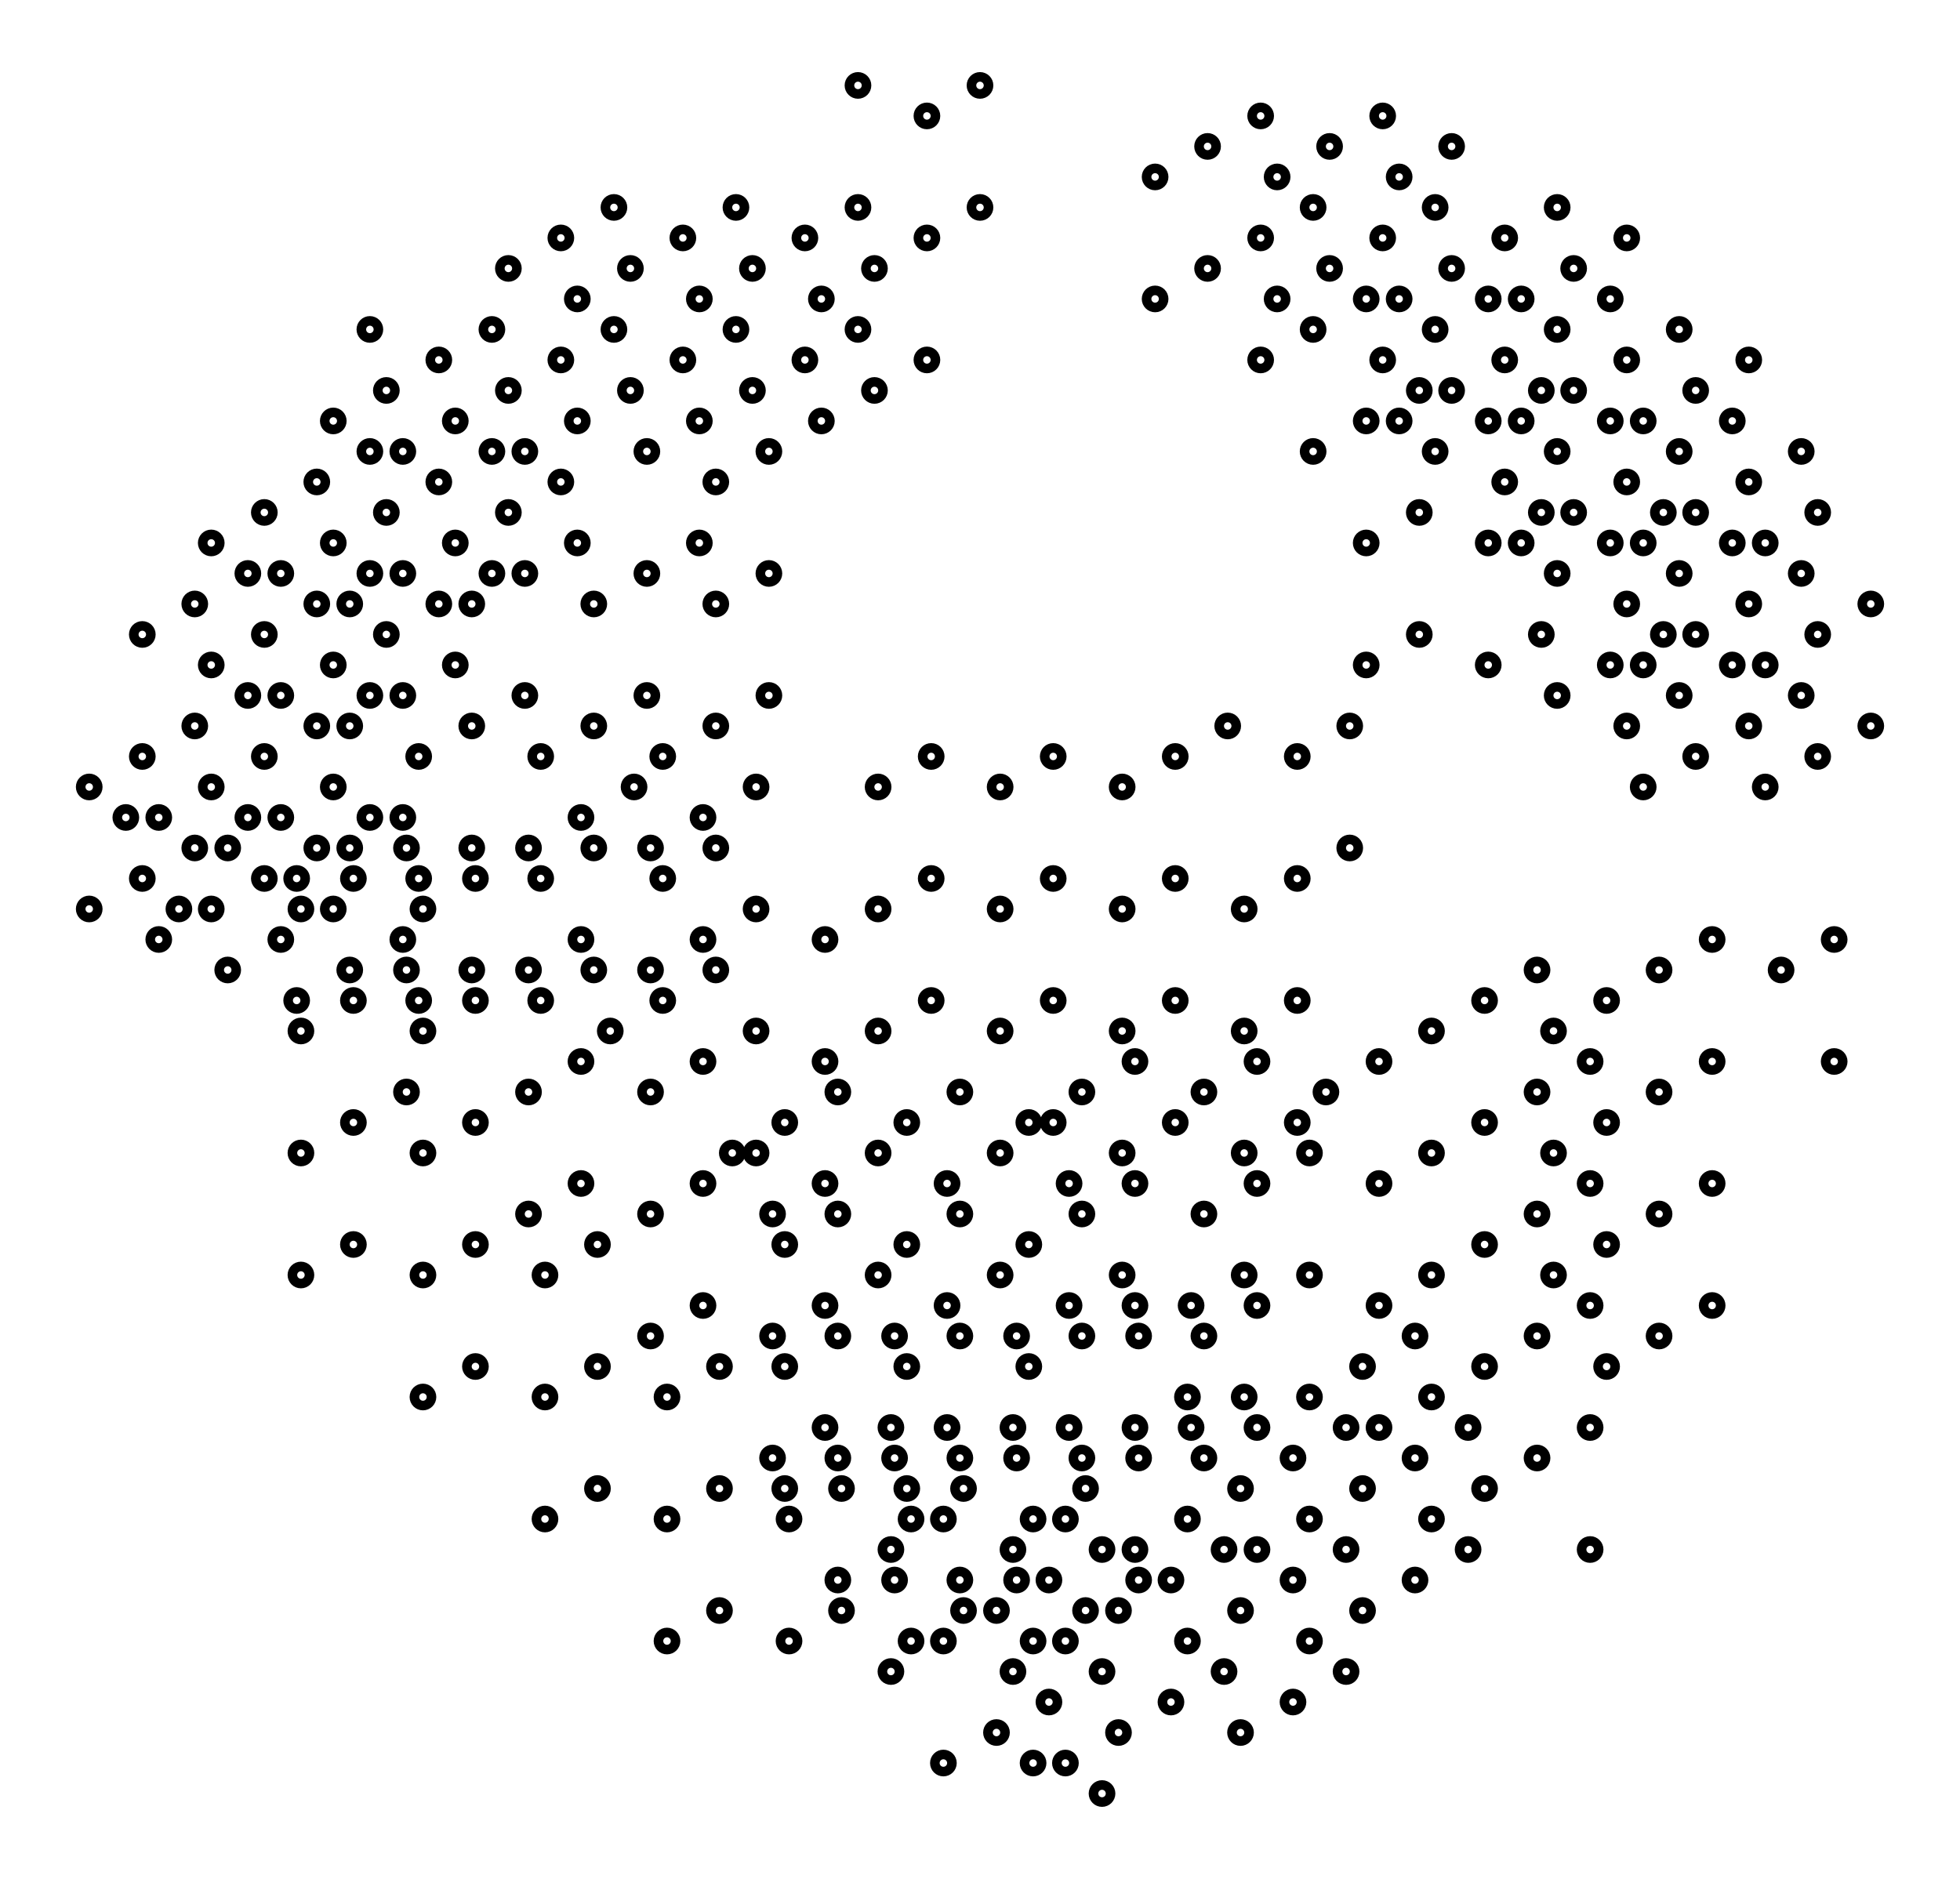 <svg xmlns="http://www.w3.org/2000/svg" width="104.3" height="100.0" viewBox="-57.136 -55.000 114.272 110.000">
<g fill="none" stroke="black" stroke-width="0.014%" transform="translate(0, -0) scale(35.714, -35.714)">
<circle cx="-1.313" cy="0.050" r="0.014" />
<circle cx="-1.400" cy="0.200" r="0.014" />
<circle cx="-1.113" cy="-0.550" r="0.014" />
<circle cx="-1.027" cy="-0.500" r="0.014" />
<circle cx="-1.113" cy="-0.350" r="0.014" />
<circle cx="-1.027" cy="-0.300" r="0.014" />
<circle cx="-0.940" cy="-0.250" r="0.014" />
<circle cx="-1.113" cy="-0.150" r="0.014" />
<circle cx="-1.027" cy="-0.100" r="0.014" />
<circle cx="-0.940" cy="-0.050" r="0.014" />
<circle cx="-1.113" cy="0.050" r="0.014" />
<circle cx="-1.027" cy="0.100" r="0.014" />
<circle cx="-0.940" cy="0.150" r="0.014" />
<circle cx="-1.460" cy="0.050" r="0.014" />
<circle cx="-1.373" cy="0.100" r="0.014" />
<circle cx="-1.287" cy="0.150" r="0.014" />
<circle cx="-1.200" cy="0.200" r="0.014" />
<circle cx="-1.460" cy="0.250" r="0.014" />
<circle cx="-1.373" cy="0.300" r="0.014" />
<circle cx="-1.287" cy="0.350" r="0.014" />
<circle cx="-1.200" cy="0.400" r="0.014" />
<circle cx="-1.373" cy="0.500" r="0.014" />
<circle cx="-1.287" cy="0.550" r="0.014" />
<circle cx="-1.200" cy="0.600" r="0.014" />
<circle cx="-0.913" cy="-0.750" r="0.014" />
<circle cx="-0.827" cy="-0.700" r="0.014" />
<circle cx="-0.913" cy="-0.550" r="0.014" />
<circle cx="-0.827" cy="-0.500" r="0.014" />
<circle cx="-0.740" cy="-0.450" r="0.014" />
<circle cx="-0.654" cy="-0.400" r="0.014" />
<circle cx="-0.913" cy="-0.350" r="0.014" />
<circle cx="-0.827" cy="-0.300" r="0.014" />
<circle cx="-0.740" cy="-0.250" r="0.014" />
<circle cx="-0.654" cy="-0.200" r="0.014" />
<circle cx="-0.913" cy="-0.150" r="0.014" />
<circle cx="-0.827" cy="-0.100" r="0.014" />
<circle cx="-0.740" cy="-0.050" r="0.014" />
<circle cx="-0.654" cy="-0.000" r="0.014" />
<circle cx="-0.913" cy="0.050" r="0.014" />
<circle cx="-0.827" cy="0.100" r="0.014" />
<circle cx="-0.740" cy="0.150" r="0.014" />
<circle cx="-0.654" cy="0.200" r="0.014" />
<circle cx="-0.567" cy="0.250" r="0.014" />
<circle cx="-1.346" cy="-0.000" r="0.014" />
<circle cx="-1.260" cy="0.050" r="0.014" />
<circle cx="-1.173" cy="0.100" r="0.014" />
<circle cx="-1.087" cy="0.150" r="0.014" />
<circle cx="-1.000" cy="0.200" r="0.014" />
<circle cx="-1.346" cy="0.200" r="0.014" />
<circle cx="-1.260" cy="0.250" r="0.014" />
<circle cx="-1.173" cy="0.300" r="0.014" />
<circle cx="-1.087" cy="0.350" r="0.014" />
<circle cx="-1.000" cy="0.400" r="0.014" />
<circle cx="-1.260" cy="0.450" r="0.014" />
<circle cx="-1.173" cy="0.500" r="0.014" />
<circle cx="-1.087" cy="0.550" r="0.014" />
<circle cx="-1.000" cy="0.600" r="0.014" />
<circle cx="-1.260" cy="0.650" r="0.014" />
<circle cx="-1.173" cy="0.700" r="0.014" />
<circle cx="-1.087" cy="0.750" r="0.014" />
<circle cx="-1.000" cy="0.800" r="0.014" />
<circle cx="-1.000" cy="1.000" r="0.014" />
<circle cx="-0.713" cy="-0.950" r="0.014" />
<circle cx="-0.627" cy="-0.900" r="0.014" />
<circle cx="-0.713" cy="-0.750" r="0.014" />
<circle cx="-0.627" cy="-0.700" r="0.014" />
<circle cx="-0.540" cy="-0.650" r="0.014" />
<circle cx="-0.454" cy="-0.600" r="0.014" />
<circle cx="-0.713" cy="-0.550" r="0.014" />
<circle cx="-0.627" cy="-0.500" r="0.014" />
<circle cx="-0.540" cy="-0.450" r="0.014" />
<circle cx="-0.454" cy="-0.400" r="0.014" />
<circle cx="-0.367" cy="-0.350" r="0.014" />
<circle cx="-0.540" cy="-0.250" r="0.014" />
<circle cx="-0.454" cy="-0.200" r="0.014" />
<circle cx="-0.367" cy="-0.150" r="0.014" />
<circle cx="-0.540" cy="-0.050" r="0.014" />
<circle cx="-0.454" cy="-0.000" r="0.014" />
<circle cx="-0.367" cy="0.050" r="0.014" />
<circle cx="-0.540" cy="0.150" r="0.014" />
<circle cx="-0.454" cy="0.200" r="0.014" />
<circle cx="-0.367" cy="0.250" r="0.014" />
<circle cx="-1.233" cy="-0.050" r="0.014" />
<circle cx="-1.146" cy="-0.000" r="0.014" />
<circle cx="-1.060" cy="0.050" r="0.014" />
<circle cx="-1.233" cy="0.150" r="0.014" />
<circle cx="-1.146" cy="0.200" r="0.014" />
<circle cx="-1.060" cy="0.250" r="0.014" />
<circle cx="-1.146" cy="0.400" r="0.014" />
<circle cx="-1.060" cy="0.450" r="0.014" />
<circle cx="-0.973" cy="0.500" r="0.014" />
<circle cx="-0.887" cy="0.550" r="0.014" />
<circle cx="-0.800" cy="0.600" r="0.014" />
<circle cx="-1.146" cy="0.600" r="0.014" />
<circle cx="-1.060" cy="0.650" r="0.014" />
<circle cx="-0.973" cy="0.700" r="0.014" />
<circle cx="-0.887" cy="0.750" r="0.014" />
<circle cx="-0.800" cy="0.800" r="0.014" />
<circle cx="-1.060" cy="0.850" r="0.014" />
<circle cx="-0.973" cy="0.900" r="0.014" />
<circle cx="-0.887" cy="0.950" r="0.014" />
<circle cx="-0.800" cy="1.000" r="0.014" />
<circle cx="-0.513" cy="-1.150" r="0.014" />
<circle cx="-0.427" cy="-1.100" r="0.014" />
<circle cx="-0.513" cy="-0.950" r="0.014" />
<circle cx="-0.427" cy="-0.900" r="0.014" />
<circle cx="-0.340" cy="-0.850" r="0.014" />
<circle cx="-0.254" cy="-0.800" r="0.014" />
<circle cx="-0.513" cy="-0.750" r="0.014" />
<circle cx="-0.427" cy="-0.700" r="0.014" />
<circle cx="-0.340" cy="-0.650" r="0.014" />
<circle cx="-0.254" cy="-0.600" r="0.014" />
<circle cx="-0.167" cy="-0.550" r="0.014" />
<circle cx="-0.340" cy="-0.450" r="0.014" />
<circle cx="-0.254" cy="-0.400" r="0.014" />
<circle cx="-0.167" cy="-0.350" r="0.014" />
<circle cx="-0.254" cy="-0.200" r="0.014" />
<circle cx="-0.167" cy="-0.150" r="0.014" />
<circle cx="-0.080" cy="-0.100" r="0.014" />
<circle cx="-0.254" cy="-0.000" r="0.014" />
<circle cx="-0.167" cy="0.050" r="0.014" />
<circle cx="-0.080" cy="0.100" r="0.014" />
<circle cx="-0.167" cy="0.250" r="0.014" />
<circle cx="-0.080" cy="0.300" r="0.014" />
<circle cx="-1.120" cy="-0.100" r="0.014" />
<circle cx="-1.033" cy="-0.050" r="0.014" />
<circle cx="-0.946" cy="-0.000" r="0.014" />
<circle cx="-1.120" cy="0.100" r="0.014" />
<circle cx="-1.033" cy="0.150" r="0.014" />
<circle cx="-0.946" cy="0.200" r="0.014" />
<circle cx="-1.033" cy="0.350" r="0.014" />
<circle cx="-0.946" cy="0.400" r="0.014" />
<circle cx="-0.860" cy="0.450" r="0.014" />
<circle cx="-1.033" cy="0.550" r="0.014" />
<circle cx="-0.946" cy="0.600" r="0.014" />
<circle cx="-0.860" cy="0.650" r="0.014" />
<circle cx="-0.773" cy="0.700" r="0.014" />
<circle cx="-0.687" cy="0.750" r="0.014" />
<circle cx="-0.946" cy="0.800" r="0.014" />
<circle cx="-0.860" cy="0.850" r="0.014" />
<circle cx="-0.773" cy="0.900" r="0.014" />
<circle cx="-0.687" cy="0.950" r="0.014" />
<circle cx="-0.600" cy="1.000" r="0.014" />
<circle cx="-0.773" cy="1.100" r="0.014" />
<circle cx="-0.687" cy="1.150" r="0.014" />
<circle cx="-0.600" cy="1.200" r="0.014" />
<circle cx="-0.313" cy="-1.150" r="0.014" />
<circle cx="-0.227" cy="-1.100" r="0.014" />
<circle cx="-0.140" cy="-1.050" r="0.014" />
<circle cx="-0.313" cy="-0.950" r="0.014" />
<circle cx="-0.227" cy="-0.900" r="0.014" />
<circle cx="-0.140" cy="-0.850" r="0.014" />
<circle cx="-0.054" cy="-0.800" r="0.014" />
<circle cx="-0.140" cy="-0.650" r="0.014" />
<circle cx="-0.054" cy="-0.600" r="0.014" />
<circle cx="0.033" cy="-0.550" r="0.014" />
<circle cx="-0.054" cy="-0.400" r="0.014" />
<circle cx="0.033" cy="-0.350" r="0.014" />
<circle cx="0.120" cy="-0.300" r="0.014" />
<circle cx="0.033" cy="-0.150" r="0.014" />
<circle cx="0.120" cy="-0.100" r="0.014" />
<circle cx="0.033" cy="0.050" r="0.014" />
<circle cx="0.120" cy="0.100" r="0.014" />
<circle cx="0.033" cy="0.250" r="0.014" />
<circle cx="0.120" cy="0.300" r="0.014" />
<circle cx="-0.920" cy="-0.100" r="0.014" />
<circle cx="-0.833" cy="-0.050" r="0.014" />
<circle cx="-0.920" cy="0.100" r="0.014" />
<circle cx="-0.833" cy="0.150" r="0.014" />
<circle cx="-0.920" cy="0.300" r="0.014" />
<circle cx="-0.833" cy="0.350" r="0.014" />
<circle cx="-0.746" cy="0.400" r="0.014" />
<circle cx="-0.833" cy="0.550" r="0.014" />
<circle cx="-0.746" cy="0.600" r="0.014" />
<circle cx="-0.660" cy="0.650" r="0.014" />
<circle cx="-0.746" cy="0.800" r="0.014" />
<circle cx="-0.660" cy="0.850" r="0.014" />
<circle cx="-0.573" cy="0.900" r="0.014" />
<circle cx="-0.487" cy="0.950" r="0.014" />
<circle cx="-0.400" cy="1.000" r="0.014" />
<circle cx="-0.660" cy="1.050" r="0.014" />
<circle cx="-0.573" cy="1.100" r="0.014" />
<circle cx="-0.487" cy="1.150" r="0.014" />
<circle cx="-0.400" cy="1.200" r="0.014" />
<circle cx="-0.113" cy="-1.150" r="0.014" />
<circle cx="-0.027" cy="-1.100" r="0.014" />
<circle cx="0.060" cy="-1.050" r="0.014" />
<circle cx="-0.113" cy="-0.950" r="0.014" />
<circle cx="-0.027" cy="-0.900" r="0.014" />
<circle cx="0.060" cy="-0.850" r="0.014" />
<circle cx="0.146" cy="-0.800" r="0.014" />
<circle cx="0.060" cy="-0.650" r="0.014" />
<circle cx="0.146" cy="-0.600" r="0.014" />
<circle cx="0.233" cy="-0.550" r="0.014" />
<circle cx="0.146" cy="-0.400" r="0.014" />
<circle cx="0.233" cy="-0.350" r="0.014" />
<circle cx="0.320" cy="-0.300" r="0.014" />
<circle cx="0.233" cy="-0.150" r="0.014" />
<circle cx="0.320" cy="-0.100" r="0.014" />
<circle cx="0.233" cy="0.050" r="0.014" />
<circle cx="0.320" cy="0.100" r="0.014" />
<circle cx="0.233" cy="0.250" r="0.014" />
<circle cx="0.320" cy="0.300" r="0.014" />
<circle cx="0.406" cy="0.350" r="0.014" />
<circle cx="-0.720" cy="-0.100" r="0.014" />
<circle cx="-0.633" cy="-0.050" r="0.014" />
<circle cx="-0.720" cy="0.100" r="0.014" />
<circle cx="-0.633" cy="0.150" r="0.014" />
<circle cx="-0.720" cy="0.300" r="0.014" />
<circle cx="-0.633" cy="0.350" r="0.014" />
<circle cx="-0.546" cy="0.400" r="0.014" />
<circle cx="-0.633" cy="0.550" r="0.014" />
<circle cx="-0.546" cy="0.600" r="0.014" />
<circle cx="-0.460" cy="0.650" r="0.014" />
<circle cx="-0.546" cy="0.800" r="0.014" />
<circle cx="-0.460" cy="0.850" r="0.014" />
<circle cx="-0.373" cy="0.900" r="0.014" />
<circle cx="-0.287" cy="0.950" r="0.014" />
<circle cx="-0.200" cy="1.000" r="0.014" />
<circle cx="-0.460" cy="1.050" r="0.014" />
<circle cx="-0.373" cy="1.100" r="0.014" />
<circle cx="-0.287" cy="1.150" r="0.014" />
<circle cx="-0.200" cy="1.200" r="0.014" />
<circle cx="-0.200" cy="1.400" r="0.014" />
<circle cx="0.087" cy="-1.350" r="0.014" />
<circle cx="0.087" cy="-1.150" r="0.014" />
<circle cx="0.173" cy="-1.100" r="0.014" />
<circle cx="0.260" cy="-1.050" r="0.014" />
<circle cx="0.087" cy="-0.950" r="0.014" />
<circle cx="0.173" cy="-0.900" r="0.014" />
<circle cx="0.260" cy="-0.850" r="0.014" />
<circle cx="0.346" cy="-0.800" r="0.014" />
<circle cx="0.433" cy="-0.750" r="0.014" />
<circle cx="0.260" cy="-0.650" r="0.014" />
<circle cx="0.346" cy="-0.600" r="0.014" />
<circle cx="0.433" cy="-0.550" r="0.014" />
<circle cx="0.433" cy="-0.350" r="0.014" />
<circle cx="0.520" cy="-0.300" r="0.014" />
<circle cx="0.433" cy="-0.150" r="0.014" />
<circle cx="0.520" cy="-0.100" r="0.014" />
<circle cx="0.433" cy="0.050" r="0.014" />
<circle cx="0.520" cy="0.100" r="0.014" />
<circle cx="0.606" cy="0.150" r="0.014" />
<circle cx="0.520" cy="0.300" r="0.014" />
<circle cx="0.606" cy="0.350" r="0.014" />
<circle cx="-0.606" cy="-0.150" r="0.014" />
<circle cx="-0.520" cy="-0.100" r="0.014" />
<circle cx="-0.433" cy="-0.050" r="0.014" />
<circle cx="-0.520" cy="0.100" r="0.014" />
<circle cx="-0.433" cy="0.150" r="0.014" />
<circle cx="-0.520" cy="0.300" r="0.014" />
<circle cx="-0.433" cy="0.350" r="0.014" />
<circle cx="-0.346" cy="0.400" r="0.014" />
<circle cx="-0.433" cy="0.550" r="0.014" />
<circle cx="-0.346" cy="0.600" r="0.014" />
<circle cx="-0.433" cy="0.750" r="0.014" />
<circle cx="-0.346" cy="0.800" r="0.014" />
<circle cx="-0.260" cy="0.850" r="0.014" />
<circle cx="-0.173" cy="0.900" r="0.014" />
<circle cx="-0.087" cy="0.950" r="0.014" />
<circle cx="-0.260" cy="1.050" r="0.014" />
<circle cx="-0.173" cy="1.100" r="0.014" />
<circle cx="-0.087" cy="1.150" r="0.014" />
<circle cx="-0.000" cy="1.200" r="0.014" />
<circle cx="-0.087" cy="1.350" r="0.014" />
<circle cx="-0.000" cy="1.400" r="0.014" />
<circle cx="0.200" cy="-1.400" r="0.014" />
<circle cx="-0.060" cy="-1.350" r="0.014" />
<circle cx="0.027" cy="-1.300" r="0.014" />
<circle cx="0.113" cy="-1.250" r="0.014" />
<circle cx="0.200" cy="-1.200" r="0.014" />
<circle cx="-0.146" cy="-1.200" r="0.014" />
<circle cx="-0.060" cy="-1.150" r="0.014" />
<circle cx="0.027" cy="-1.100" r="0.014" />
<circle cx="0.113" cy="-1.050" r="0.014" />
<circle cx="0.200" cy="-1.000" r="0.014" />
<circle cx="-0.233" cy="-1.050" r="0.014" />
<circle cx="-0.146" cy="-1.000" r="0.014" />
<circle cx="-0.060" cy="-0.950" r="0.014" />
<circle cx="-0.320" cy="-0.900" r="0.014" />
<circle cx="-0.233" cy="-0.850" r="0.014" />
<circle cx="-0.146" cy="-0.800" r="0.014" />
<circle cx="-0.320" cy="-0.700" r="0.014" />
<circle cx="-0.233" cy="-0.650" r="0.014" />
<circle cx="-0.320" cy="-0.500" r="0.014" />
<circle cx="-0.233" cy="-0.450" r="0.014" />
<circle cx="-0.406" cy="-0.350" r="0.014" />
<circle cx="-0.320" cy="-0.300" r="0.014" />
<circle cx="-0.233" cy="-0.250" r="0.014" />
<circle cx="0.633" cy="0.450" r="0.014" />
<circle cx="0.720" cy="0.500" r="0.014" />
<circle cx="0.633" cy="0.650" r="0.014" />
<circle cx="0.720" cy="0.700" r="0.014" />
<circle cx="0.546" cy="0.800" r="0.014" />
<circle cx="0.633" cy="0.850" r="0.014" />
<circle cx="0.720" cy="0.900" r="0.014" />
<circle cx="0.460" cy="0.950" r="0.014" />
<circle cx="0.546" cy="1.000" r="0.014" />
<circle cx="0.633" cy="1.050" r="0.014" />
<circle cx="0.287" cy="1.050" r="0.014" />
<circle cx="0.373" cy="1.100" r="0.014" />
<circle cx="0.460" cy="1.150" r="0.014" />
<circle cx="0.546" cy="1.200" r="0.014" />
<circle cx="0.287" cy="1.250" r="0.014" />
<circle cx="0.373" cy="1.300" r="0.014" />
<circle cx="0.460" cy="1.350" r="0.014" />
<circle cx="0.140" cy="-1.350" r="0.014" />
<circle cx="0.227" cy="-1.300" r="0.014" />
<circle cx="0.313" cy="-1.250" r="0.014" />
<circle cx="0.400" cy="-1.200" r="0.014" />
<circle cx="0.054" cy="-1.200" r="0.014" />
<circle cx="0.140" cy="-1.150" r="0.014" />
<circle cx="0.227" cy="-1.100" r="0.014" />
<circle cx="0.313" cy="-1.050" r="0.014" />
<circle cx="0.400" cy="-1.000" r="0.014" />
<circle cx="-0.033" cy="-1.050" r="0.014" />
<circle cx="0.054" cy="-1.000" r="0.014" />
<circle cx="0.140" cy="-0.950" r="0.014" />
<circle cx="-0.120" cy="-0.900" r="0.014" />
<circle cx="-0.033" cy="-0.850" r="0.014" />
<circle cx="0.054" cy="-0.800" r="0.014" />
<circle cx="-0.120" cy="-0.700" r="0.014" />
<circle cx="-0.033" cy="-0.650" r="0.014" />
<circle cx="-0.120" cy="-0.500" r="0.014" />
<circle cx="-0.033" cy="-0.450" r="0.014" />
<circle cx="-0.120" cy="-0.300" r="0.014" />
<circle cx="-0.033" cy="-0.250" r="0.014" />
<circle cx="0.833" cy="0.450" r="0.014" />
<circle cx="0.920" cy="0.500" r="0.014" />
<circle cx="0.833" cy="0.650" r="0.014" />
<circle cx="0.920" cy="0.700" r="0.014" />
<circle cx="0.746" cy="0.800" r="0.014" />
<circle cx="0.833" cy="0.850" r="0.014" />
<circle cx="0.920" cy="0.900" r="0.014" />
<circle cx="0.660" cy="0.950" r="0.014" />
<circle cx="0.746" cy="1.000" r="0.014" />
<circle cx="0.833" cy="1.050" r="0.014" />
<circle cx="0.487" cy="1.050" r="0.014" />
<circle cx="0.573" cy="1.100" r="0.014" />
<circle cx="0.660" cy="1.150" r="0.014" />
<circle cx="0.746" cy="1.200" r="0.014" />
<circle cx="0.487" cy="1.250" r="0.014" />
<circle cx="0.573" cy="1.300" r="0.014" />
<circle cx="0.660" cy="1.350" r="0.014" />
<circle cx="0.427" cy="-1.300" r="0.014" />
<circle cx="0.513" cy="-1.250" r="0.014" />
<circle cx="0.600" cy="-1.200" r="0.014" />
<circle cx="0.340" cy="-1.150" r="0.014" />
<circle cx="0.427" cy="-1.100" r="0.014" />
<circle cx="0.513" cy="-1.050" r="0.014" />
<circle cx="0.600" cy="-1.000" r="0.014" />
<circle cx="0.254" cy="-1.000" r="0.014" />
<circle cx="0.340" cy="-0.950" r="0.014" />
<circle cx="0.427" cy="-0.900" r="0.014" />
<circle cx="0.513" cy="-0.850" r="0.014" />
<circle cx="0.600" cy="-0.800" r="0.014" />
<circle cx="0.167" cy="-0.850" r="0.014" />
<circle cx="0.254" cy="-0.800" r="0.014" />
<circle cx="0.340" cy="-0.750" r="0.014" />
<circle cx="0.080" cy="-0.700" r="0.014" />
<circle cx="0.167" cy="-0.650" r="0.014" />
<circle cx="0.254" cy="-0.600" r="0.014" />
<circle cx="0.080" cy="-0.500" r="0.014" />
<circle cx="0.167" cy="-0.450" r="0.014" />
<circle cx="0.254" cy="-0.400" r="0.014" />
<circle cx="0.080" cy="-0.300" r="0.014" />
<circle cx="0.167" cy="-0.250" r="0.014" />
<circle cx="0.254" cy="-0.200" r="0.014" />
<circle cx="0.946" cy="0.400" r="0.014" />
<circle cx="1.033" cy="0.450" r="0.014" />
<circle cx="1.120" cy="0.500" r="0.014" />
<circle cx="0.946" cy="0.600" r="0.014" />
<circle cx="1.033" cy="0.650" r="0.014" />
<circle cx="1.120" cy="0.700" r="0.014" />
<circle cx="0.860" cy="0.750" r="0.014" />
<circle cx="0.946" cy="0.800" r="0.014" />
<circle cx="1.033" cy="0.850" r="0.014" />
<circle cx="0.687" cy="0.850" r="0.014" />
<circle cx="0.773" cy="0.900" r="0.014" />
<circle cx="0.860" cy="0.950" r="0.014" />
<circle cx="0.946" cy="1.000" r="0.014" />
<circle cx="1.033" cy="1.050" r="0.014" />
<circle cx="0.687" cy="1.050" r="0.014" />
<circle cx="0.773" cy="1.100" r="0.014" />
<circle cx="0.860" cy="1.150" r="0.014" />
<circle cx="0.946" cy="1.200" r="0.014" />
<circle cx="0.687" cy="1.250" r="0.014" />
<circle cx="0.773" cy="1.300" r="0.014" />
<circle cx="0.540" cy="-1.150" r="0.014" />
<circle cx="0.627" cy="-1.100" r="0.014" />
<circle cx="0.713" cy="-1.050" r="0.014" />
<circle cx="0.800" cy="-1.000" r="0.014" />
<circle cx="0.454" cy="-1.000" r="0.014" />
<circle cx="0.540" cy="-0.950" r="0.014" />
<circle cx="0.627" cy="-0.900" r="0.014" />
<circle cx="0.713" cy="-0.850" r="0.014" />
<circle cx="0.800" cy="-0.800" r="0.014" />
<circle cx="0.367" cy="-0.850" r="0.014" />
<circle cx="0.454" cy="-0.800" r="0.014" />
<circle cx="0.540" cy="-0.750" r="0.014" />
<circle cx="0.627" cy="-0.700" r="0.014" />
<circle cx="0.713" cy="-0.650" r="0.014" />
<circle cx="0.367" cy="-0.650" r="0.014" />
<circle cx="0.454" cy="-0.600" r="0.014" />
<circle cx="0.540" cy="-0.550" r="0.014" />
<circle cx="0.367" cy="-0.450" r="0.014" />
<circle cx="0.454" cy="-0.400" r="0.014" />
<circle cx="0.540" cy="-0.350" r="0.014" />
<circle cx="0.367" cy="-0.250" r="0.014" />
<circle cx="0.454" cy="-0.200" r="0.014" />
<circle cx="1.060" cy="0.350" r="0.014" />
<circle cx="1.146" cy="0.400" r="0.014" />
<circle cx="1.233" cy="0.450" r="0.014" />
<circle cx="1.060" cy="0.550" r="0.014" />
<circle cx="1.146" cy="0.600" r="0.014" />
<circle cx="1.233" cy="0.650" r="0.014" />
<circle cx="0.887" cy="0.650" r="0.014" />
<circle cx="0.973" cy="0.700" r="0.014" />
<circle cx="1.060" cy="0.750" r="0.014" />
<circle cx="1.146" cy="0.800" r="0.014" />
<circle cx="1.233" cy="0.850" r="0.014" />
<circle cx="0.887" cy="0.850" r="0.014" />
<circle cx="0.973" cy="0.900" r="0.014" />
<circle cx="1.060" cy="0.950" r="0.014" />
<circle cx="1.146" cy="1.000" r="0.014" />
<circle cx="0.887" cy="1.050" r="0.014" />
<circle cx="0.973" cy="1.100" r="0.014" />
<circle cx="1.060" cy="1.150" r="0.014" />
<circle cx="1.000" cy="-1.000" r="0.014" />
<circle cx="0.740" cy="-0.950" r="0.014" />
<circle cx="0.827" cy="-0.900" r="0.014" />
<circle cx="0.913" cy="-0.850" r="0.014" />
<circle cx="1.000" cy="-0.800" r="0.014" />
<circle cx="0.654" cy="-0.800" r="0.014" />
<circle cx="0.740" cy="-0.750" r="0.014" />
<circle cx="0.827" cy="-0.700" r="0.014" />
<circle cx="0.913" cy="-0.650" r="0.014" />
<circle cx="1.000" cy="-0.600" r="0.014" />
<circle cx="0.654" cy="-0.600" r="0.014" />
<circle cx="0.740" cy="-0.550" r="0.014" />
<circle cx="0.827" cy="-0.500" r="0.014" />
<circle cx="0.913" cy="-0.450" r="0.014" />
<circle cx="1.000" cy="-0.400" r="0.014" />
<circle cx="0.654" cy="-0.400" r="0.014" />
<circle cx="0.740" cy="-0.350" r="0.014" />
<circle cx="0.827" cy="-0.300" r="0.014" />
<circle cx="0.913" cy="-0.250" r="0.014" />
<circle cx="1.000" cy="-0.200" r="0.014" />
<circle cx="0.567" cy="-0.250" r="0.014" />
<circle cx="0.654" cy="-0.200" r="0.014" />
<circle cx="0.740" cy="-0.150" r="0.014" />
<circle cx="0.827" cy="-0.100" r="0.014" />
<circle cx="0.913" cy="-0.050" r="0.014" />
<circle cx="1.087" cy="0.250" r="0.014" />
<circle cx="1.173" cy="0.300" r="0.014" />
<circle cx="1.260" cy="0.350" r="0.014" />
<circle cx="1.346" cy="0.400" r="0.014" />
<circle cx="1.087" cy="0.450" r="0.014" />
<circle cx="1.173" cy="0.500" r="0.014" />
<circle cx="1.260" cy="0.550" r="0.014" />
<circle cx="1.346" cy="0.600" r="0.014" />
<circle cx="1.087" cy="0.650" r="0.014" />
<circle cx="1.173" cy="0.700" r="0.014" />
<circle cx="1.260" cy="0.750" r="0.014" />
<circle cx="1.346" cy="0.800" r="0.014" />
<circle cx="1.087" cy="0.850" r="0.014" />
<circle cx="1.173" cy="0.900" r="0.014" />
<circle cx="1.260" cy="0.950" r="0.014" />
<circle cx="1.027" cy="-0.700" r="0.014" />
<circle cx="1.113" cy="-0.650" r="0.014" />
<circle cx="1.200" cy="-0.600" r="0.014" />
<circle cx="0.940" cy="-0.550" r="0.014" />
<circle cx="1.027" cy="-0.500" r="0.014" />
<circle cx="1.113" cy="-0.450" r="0.014" />
<circle cx="1.200" cy="-0.400" r="0.014" />
<circle cx="0.940" cy="-0.350" r="0.014" />
<circle cx="1.027" cy="-0.300" r="0.014" />
<circle cx="1.113" cy="-0.250" r="0.014" />
<circle cx="1.200" cy="-0.200" r="0.014" />
<circle cx="0.940" cy="-0.150" r="0.014" />
<circle cx="1.027" cy="-0.100" r="0.014" />
<circle cx="1.113" cy="-0.050" r="0.014" />
<circle cx="1.200" cy="-0.000" r="0.014" />
<circle cx="1.287" cy="0.250" r="0.014" />
<circle cx="1.373" cy="0.300" r="0.014" />
<circle cx="1.460" cy="0.350" r="0.014" />
<circle cx="1.287" cy="0.450" r="0.014" />
<circle cx="1.373" cy="0.500" r="0.014" />
<circle cx="1.460" cy="0.550" r="0.014" />
<circle cx="1.287" cy="0.650" r="0.014" />
<circle cx="1.373" cy="0.700" r="0.014" />
<circle cx="1.400" cy="-0.200" r="0.014" />
<circle cx="1.313" cy="-0.050" r="0.014" />
<circle cx="1.400" cy="-0.000" r="0.014" />
</g>
</svg>